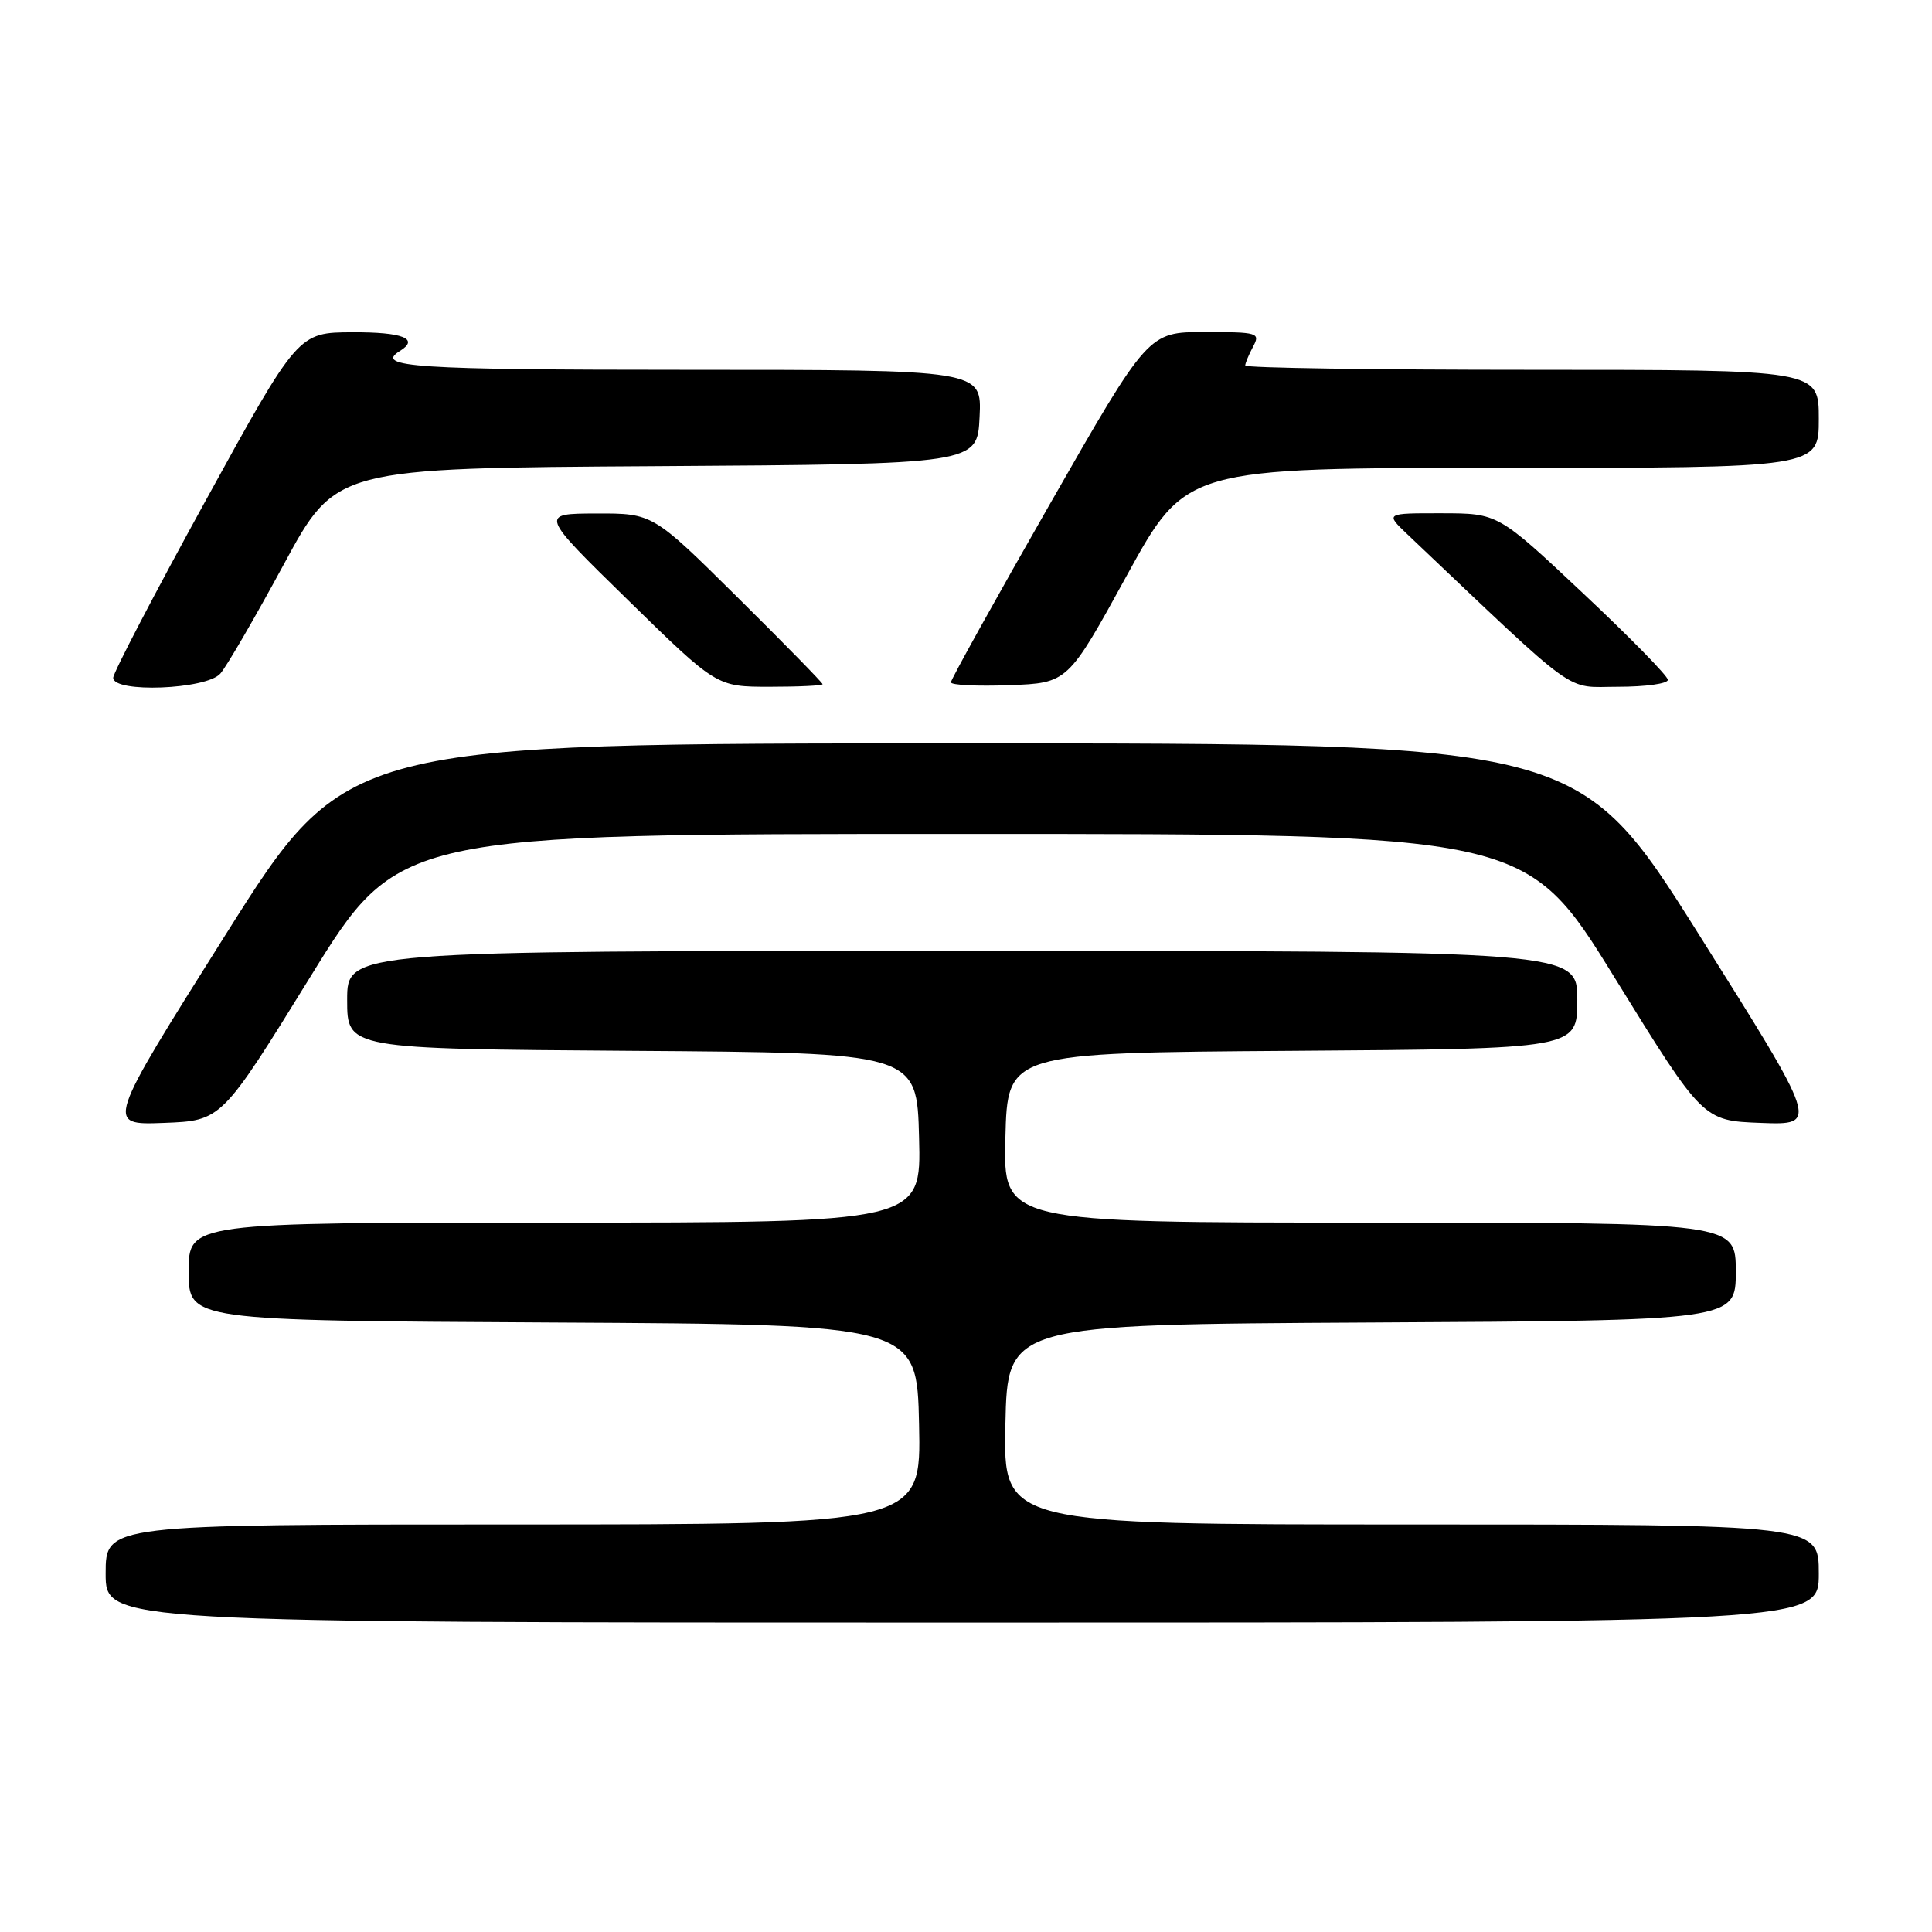 <?xml version="1.0" encoding="UTF-8" standalone="no"?>
<!DOCTYPE svg PUBLIC "-//W3C//DTD SVG 1.1//EN" "http://www.w3.org/Graphics/SVG/1.1/DTD/svg11.dtd" >
<svg xmlns="http://www.w3.org/2000/svg" xmlns:xlink="http://www.w3.org/1999/xlink" version="1.1" viewBox="0 0 256 256">
 <g >
 <path fill="currentColor"
d=" M 241.00 208.50 C 241.00 202.00 241.00 202.00 186.97 202.00 C 132.94 202.00 132.94 202.00 133.22 188.75 C 133.50 175.50 133.50 175.50 181.75 175.24 C 230.00 174.98 230.00 174.98 230.00 168.49 C 230.00 162.00 230.00 162.00 181.47 162.00 C 132.93 162.00 132.93 162.00 133.22 150.75 C 133.50 139.50 133.50 139.50 171.25 139.24 C 209.00 138.98 209.00 138.98 209.00 132.49 C 209.00 126.00 209.00 126.00 127.50 126.00 C 46.00 126.00 46.00 126.00 46.00 132.49 C 46.00 138.98 46.00 138.98 83.75 139.24 C 121.50 139.50 121.50 139.50 121.78 150.75 C 122.07 162.00 122.07 162.00 73.53 162.00 C 25.00 162.00 25.00 162.00 25.00 168.49 C 25.00 174.98 25.00 174.98 73.25 175.24 C 121.50 175.50 121.50 175.50 121.78 188.75 C 122.06 202.00 122.06 202.00 68.03 202.00 C 14.00 202.00 14.00 202.00 14.00 208.50 C 14.00 215.00 14.00 215.00 127.50 215.00 C 241.00 215.00 241.00 215.00 241.00 208.50 Z  M 41.08 129.50 C 52.81 110.50 52.81 110.50 127.50 110.50 C 202.19 110.50 202.19 110.50 213.92 129.50 C 225.65 148.50 225.65 148.50 233.32 148.79 C 241.00 149.08 241.00 149.08 225.09 123.79 C 209.17 98.50 209.17 98.50 127.52 98.50 C 45.87 98.50 45.87 98.50 29.93 123.79 C 14.00 149.08 14.00 149.08 21.68 148.79 C 29.35 148.50 29.35 148.50 41.08 129.50 Z  M 29.20 89.25 C 30.04 88.29 33.82 81.77 37.61 74.77 C 44.50 62.03 44.50 62.03 87.00 61.77 C 129.50 61.50 129.50 61.50 129.80 55.25 C 130.10 49.00 130.10 49.00 91.05 49.00 C 54.95 49.00 49.53 48.64 53.00 46.50 C 55.61 44.89 53.36 44.00 46.75 44.03 C 39.50 44.05 39.50 44.05 27.25 66.33 C 20.51 78.59 15.00 89.15 15.00 89.81 C 15.00 91.85 27.37 91.37 29.20 89.25 Z  M 109.00 90.66 C 109.00 90.47 103.94 85.30 97.75 79.17 C 86.50 68.02 86.50 68.02 79.00 68.04 C 71.50 68.06 71.50 68.06 83.23 79.53 C 94.96 91.00 94.96 91.00 101.98 91.00 C 105.84 91.00 109.00 90.85 109.00 90.66 Z  M 149.31 76.25 C 157.14 62.00 157.14 62.00 199.07 62.00 C 241.00 62.00 241.00 62.00 241.00 55.50 C 241.00 49.00 241.00 49.00 203.00 49.00 C 182.10 49.00 165.00 48.75 165.00 48.43 C 165.00 48.12 165.47 47.00 166.04 45.93 C 167.02 44.10 166.68 44.00 159.61 44.00 C 152.15 44.00 152.15 44.00 139.07 66.87 C 131.88 79.45 126.00 90.04 126.00 90.41 C 126.00 90.78 129.49 90.95 133.74 90.79 C 141.49 90.50 141.49 90.50 149.31 76.25 Z  M 221.00 90.08 C 221.00 89.58 215.94 84.41 209.75 78.60 C 198.50 68.02 198.50 68.02 191.02 68.01 C 183.54 68.00 183.54 68.00 186.52 70.83 C 209.65 92.77 207.20 91.00 214.42 91.00 C 218.04 91.00 221.00 90.59 221.00 90.08 Z "/>
</g>
</svg>